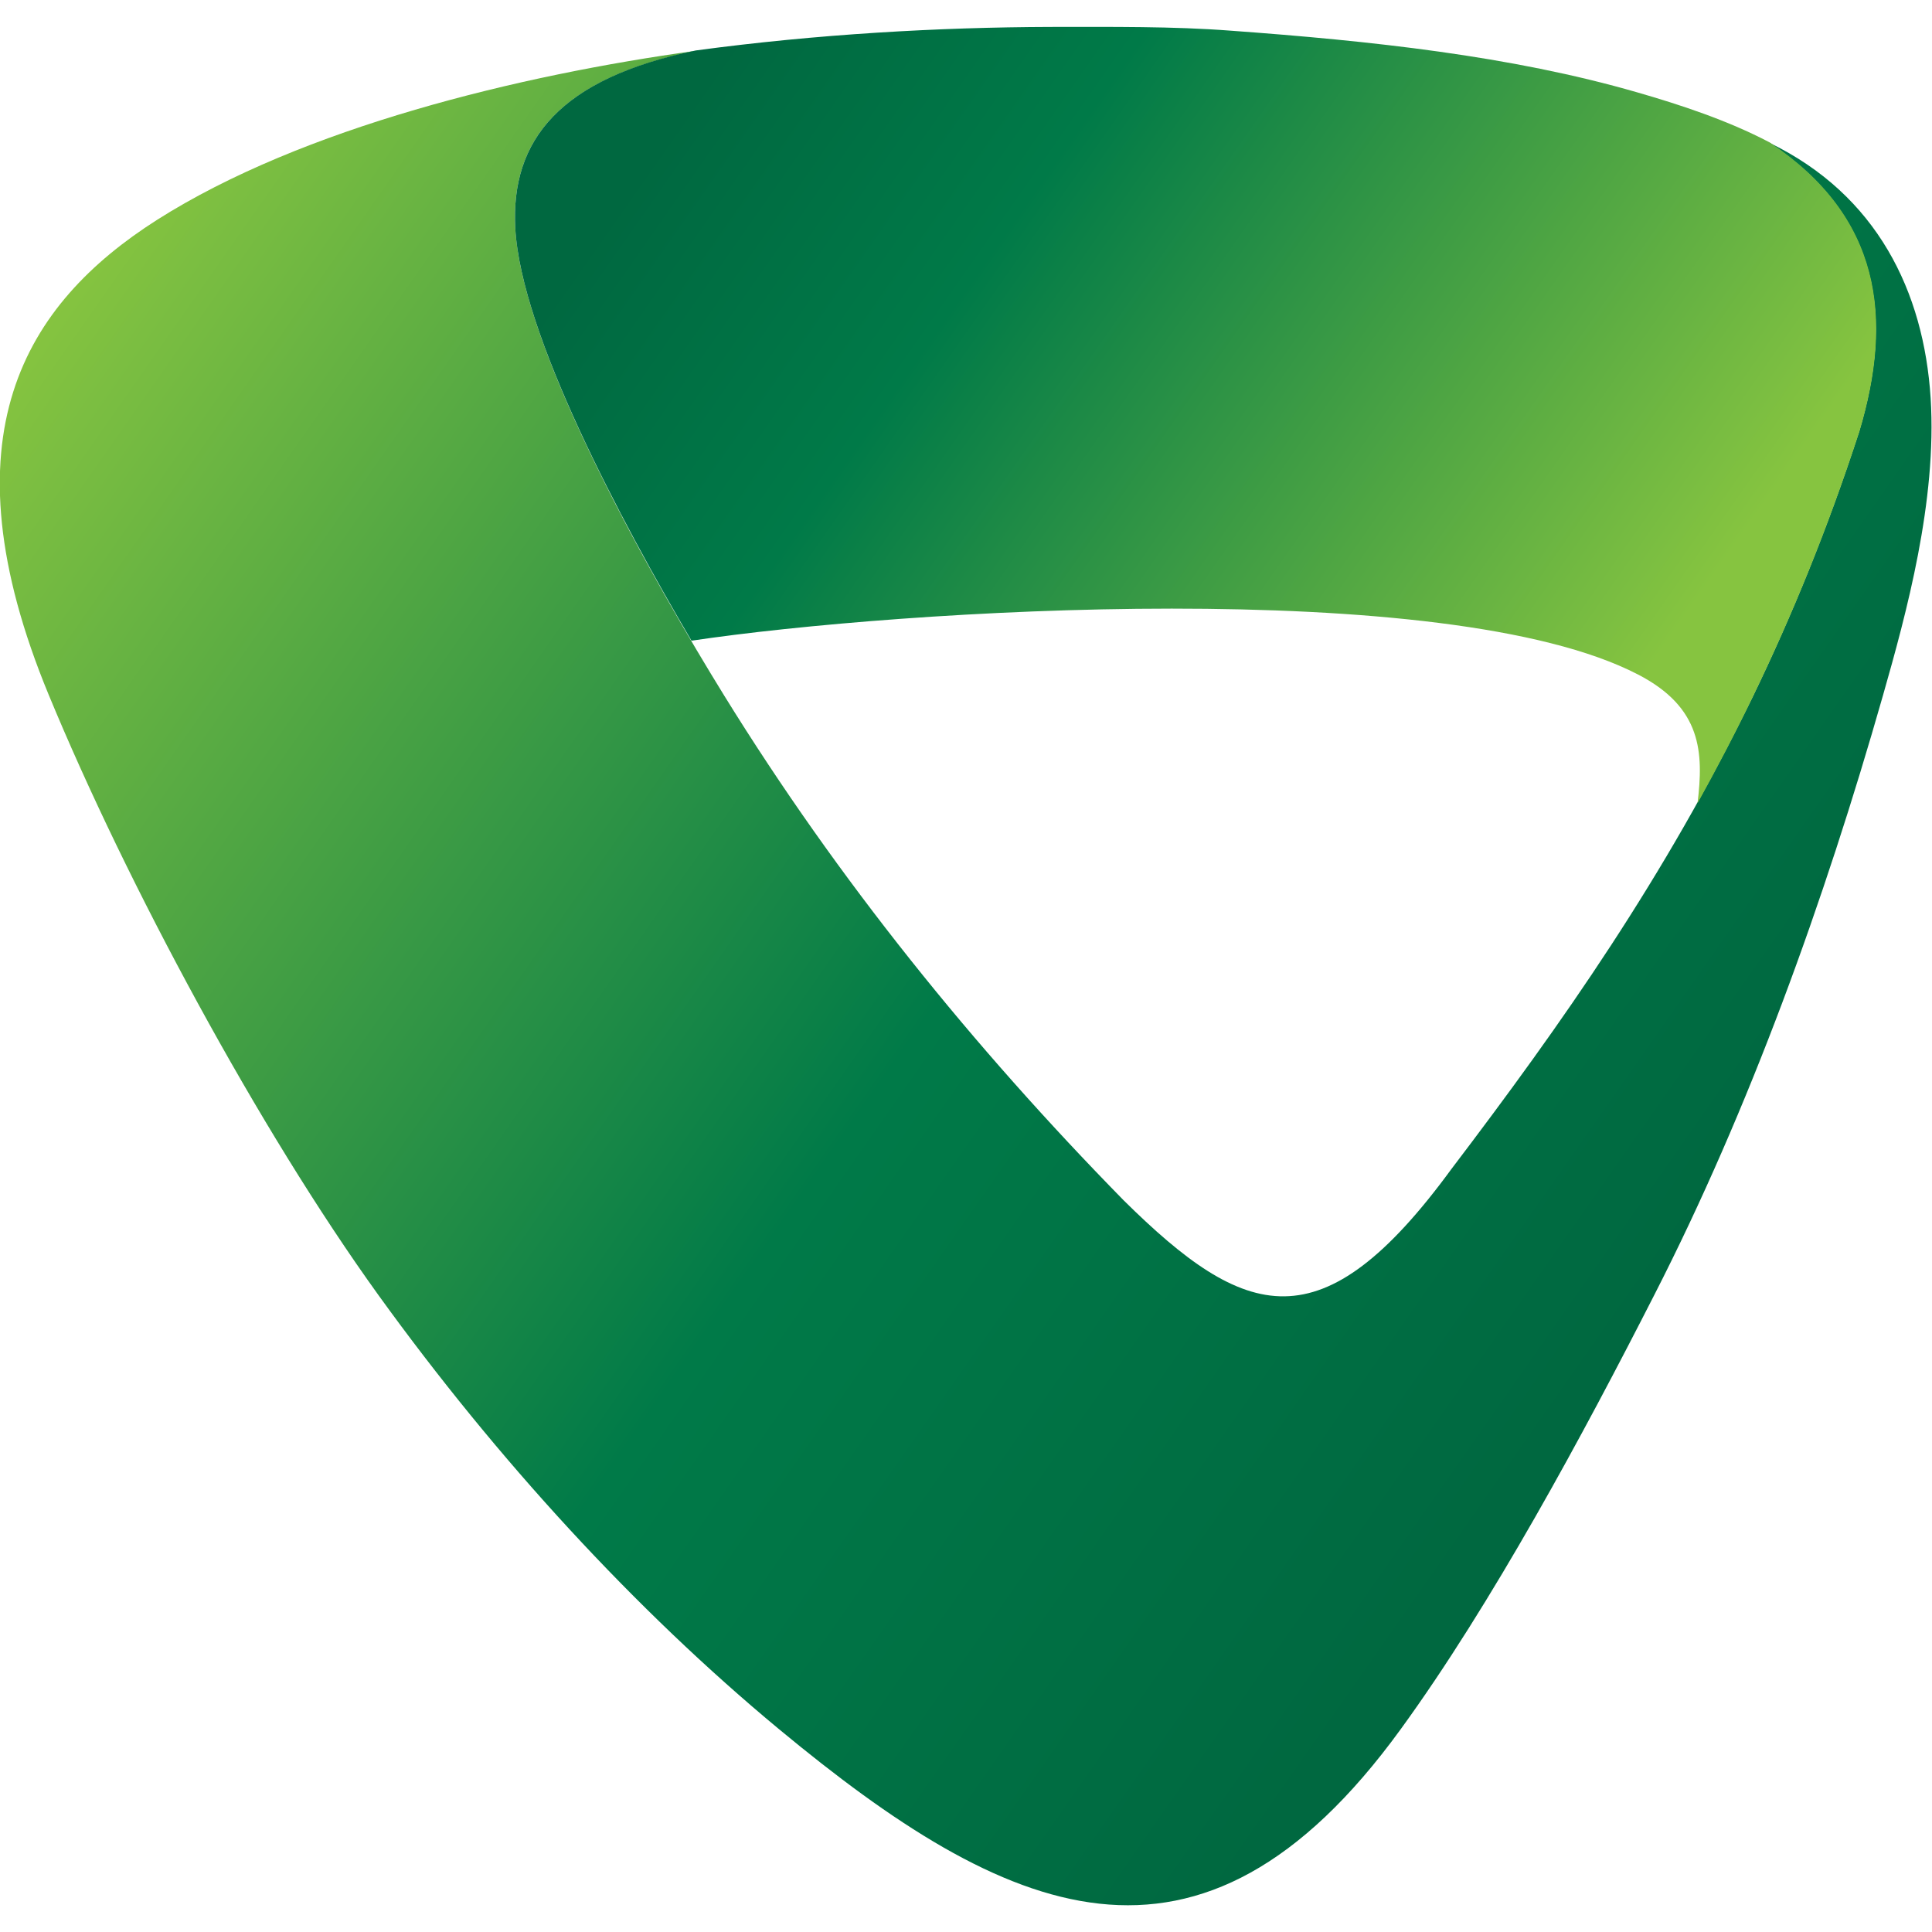 <?xml version="1.0" encoding="utf-8"?>
<!-- Generator: Adobe Illustrator 27.0.0, SVG Export Plug-In . SVG Version: 6.00 Build 0)  -->
<svg version="1.1" id="图层_1" xmlns="http://www.w3.org/2000/svg" xmlns:xlink="http://www.w3.org/1999/xlink" x="0px" y="0px"
	 viewBox="0 0 566.9 566.9" style="enable-background:new 0 0 566.9 566.9;" xml:space="preserve">
<style type="text/css">
	.st0{fill-rule:evenodd;clip-rule:evenodd;fill:url(#SVGID_1_);}
	.st1{fill-rule:evenodd;clip-rule:evenodd;fill:url(#SVGID_00000088824669005675063500000007869715910739260064_);}
</style>
<g>
	
		<linearGradient id="SVGID_1_" gradientUnits="userSpaceOnUse" x1="497.861" y1="205.336" x2="45.901" y2="521.803" gradientTransform="matrix(1 0 0 -1 0 566.929)">
		<stop  offset="0" style="stop-color:#006840"/>
		<stop  offset="0.4" style="stop-color:#007A48"/>
		<stop  offset="1" style="stop-color:#86C440"/>
	</linearGradient>
	<path class="st0" d="M204.2,14.9C164.4,23,149.8,41,151.2,67c2,36.5,42.1,106,61.3,137.1c33.5,54.2,73.1,103.1,117.2,148.1
		c35.7,35.3,58.1,42.9,96.2-9.2c32.6-42.9,62.6-85.6,88.5-138.8c11.3-23.4,21.8-48.9,31.1-77.5c10-33.4,6.4-63-26.3-84.8
		c31.6,15.3,45.3,43.7,47.3,74.9c1.9,30.2-7.1,63.1-14,87.3c-17.2,60.3-39.1,121.1-67,175.7c-21,41.2-47.8,90.9-74.5,127.6
		c-59.1,81.4-115.9,55.1-182.4,0c-42.1-34.9-82.7-79.1-117.5-127.3c-35.1-48.7-73.9-120.8-96.8-176.2c-31.4-75.9-7-114.7,31.8-139.4
		C88.8,37.4,152.6,22,204.2,14.9z"/>
	
		<linearGradient id="SVGID_00000062895890895375871900000010156652400204124837_" gradientUnits="userSpaceOnUse" x1="214.371" y1="554.764" x2="481.821" y2="367.495" gradientTransform="matrix(1 0 0 -1 0 566.929)">
		<stop  offset="0" style="stop-color:#006840"/>
		<stop  offset="0.3" style="stop-color:#007A48"/>
		<stop  offset="1" style="stop-color:#86C440"/>
	</linearGradient>
	<path style="fill-rule:evenodd;clip-rule:evenodd;fill:url(#SVGID_00000062895890895375871900000010156652400204124837_);" d="
		M202.9,188c61.6-9.2,221.6-19.2,277.7,9.9c18.8,9.7,19.3,22.9,17.5,37.8c5.6-10.1,11.1-20.6,16.4-31.6
		c11.3-23.4,21.8-48.9,31.1-77.5c10-33.4,6.4-63-26.3-84.8l-0.2-0.1c-12.2-6.4-26.2-11-38.7-14.6c-37-10.7-78.1-15.1-119.3-18.1
		c-17-1.3-34.9-1.1-52.9-1.1c-32.6,0.1-68.4,2.1-104,6.9C164.4,23,149.8,41,151.2,67C152.9,98.1,182.4,153.2,202.9,188z"/>
</g>
</svg>
